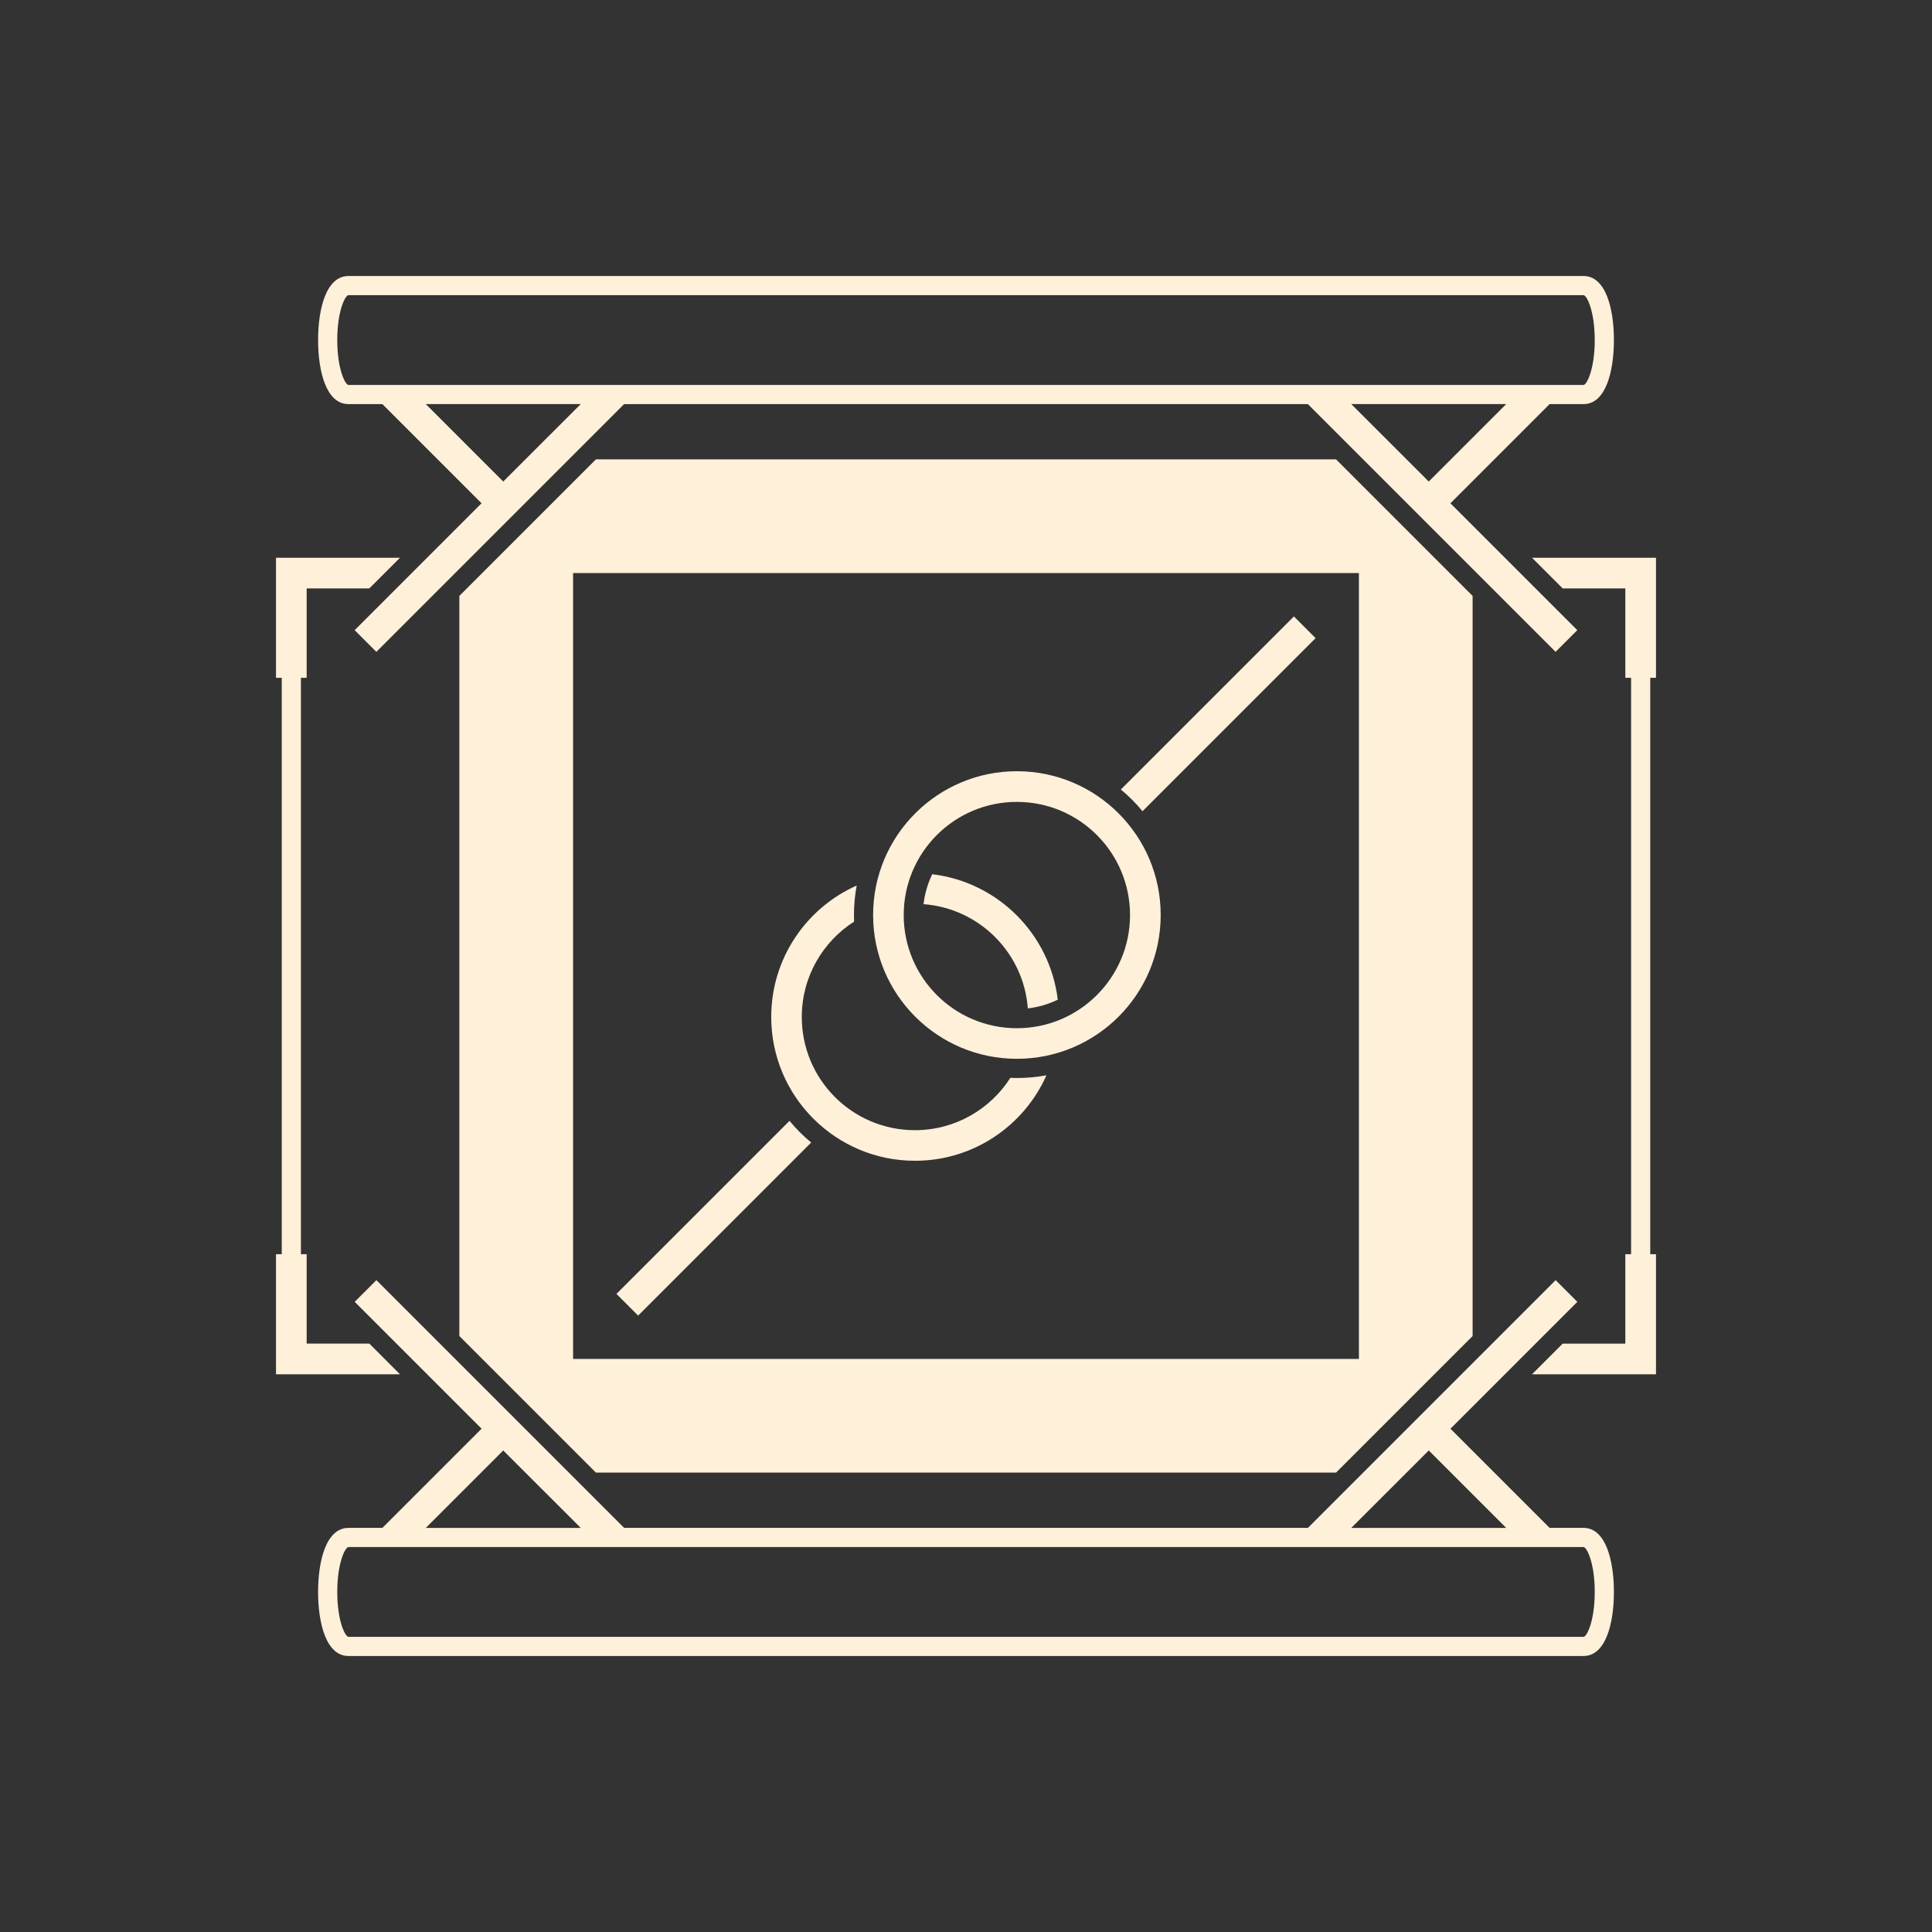<svg width="252" height="252" viewBox="0 0 252 252" fill="none" xmlns="http://www.w3.org/2000/svg">
<rect x="0" y="0" width="252" height="252" fill="#333333" stroke="none"/>
<path d="M147.675 104.325C147.2 103.85 146.705 103.4 146.195 102.98L168.77 80.405L171.6 83.235L149.025 105.81C148.6 105.295 148.15 104.8 147.675 104.325ZM41.49 44.355C41.49 40.315 42.53 36 45.455 36H206.545C209.47 36 210.51 40.315 210.51 44.355C210.51 48.395 209.47 52.71 206.545 52.71H202.12L189.185 65.645L205.735 82.195L202.905 85.025L170.59 52.71H81.405L49.09 85.025L46.26 82.195L62.81 65.645L49.875 52.71H45.45C42.53 52.705 41.49 48.39 41.49 44.355ZM75.75 52.705H55.535L65.64 62.81L75.75 52.705ZM196.465 52.705H176.25L186.36 62.81L196.465 52.705ZM43.99 44.355C43.99 48.155 45.03 50.21 45.455 50.21H206.545C206.97 50.21 208.01 48.16 208.01 44.355C208.01 40.55 206.97 38.5 206.545 38.5H45.455C45.03 38.5 43.99 40.55 43.99 44.355ZM216 88.41V72.75H199.83L203.83 76.75H212V88.41H212.75V163.595H212V175.255H203.83L199.83 179.255H216V163.595H215.25V88.41H216ZM77.73 59.915H174.265L192.08 77.73V174.265L174.265 192.08H77.73L59.915 174.265V77.73L77.73 59.915ZM74.75 74.75V177.25H177.25V74.75H74.75ZM48.17 175.25H40V163.59H39.25V88.41H40V76.75H48.17L52.17 72.75H36V88.41H36.75V163.595H36V179.255H52.17L48.17 175.25ZM105.805 149.025C105.295 148.6 104.8 148.155 104.325 147.68C103.85 147.205 103.4 146.705 102.98 146.195L80.405 168.77L83.235 171.6L105.805 149.025ZM210.51 207.645C210.51 211.685 209.47 216 206.545 216H45.455C42.53 216 41.49 211.685 41.49 207.645C41.49 203.605 42.53 199.29 45.455 199.29H49.88L62.815 186.355L46.265 169.805L49.095 166.975L81.41 199.29H170.595L202.91 166.975L205.74 169.805L189.19 186.355L202.125 199.29H206.55C209.47 199.295 210.51 203.61 210.51 207.645ZM176.25 199.295H196.465L186.36 189.19L176.25 199.295ZM55.535 199.295H75.75L65.64 189.19L55.535 199.295ZM208.01 207.645C208.01 203.845 206.97 201.79 206.545 201.79H45.455C45.03 201.79 43.99 203.84 43.99 207.645C43.99 211.45 45.03 213.5 45.455 213.5H206.545C206.97 213.5 208.01 211.45 208.01 207.645ZM119.35 151.405C127 151.405 133.575 146.82 136.495 140.255C135.245 140.485 133.96 140.61 132.64 140.61C132.355 140.61 132.07 140.6 131.785 140.59C129.165 144.69 124.57 147.415 119.34 147.415C111.185 147.415 104.58 140.805 104.58 132.655C104.58 127.425 107.3 122.835 111.405 120.21C111.395 119.925 111.385 119.645 111.385 119.355C111.385 118.04 111.51 116.755 111.74 115.505C105.175 118.425 100.595 125 100.595 132.65C100.595 143.005 108.995 151.405 119.35 151.405ZM134.065 131.53C135.45 131.37 136.765 130.98 137.97 130.395C136.945 121.835 130.155 115.05 121.595 114.03C121.002 115.259 120.618 116.579 120.46 117.935C127.725 118.475 133.52 124.27 134.065 131.53ZM113.885 119.35C113.885 108.99 122.285 100.595 132.64 100.595C142.995 100.595 151.395 108.995 151.395 119.35C151.395 129.71 142.995 138.105 132.64 138.105C122.285 138.105 113.885 129.71 113.885 119.35ZM117.875 119.355C117.875 127.51 124.485 134.115 132.635 134.115C140.79 134.115 147.395 127.505 147.395 119.355C147.395 111.205 140.785 104.595 132.635 104.595C124.485 104.59 117.875 111.2 117.875 119.355Z" fill="#FFF0DA"/>
</svg>
